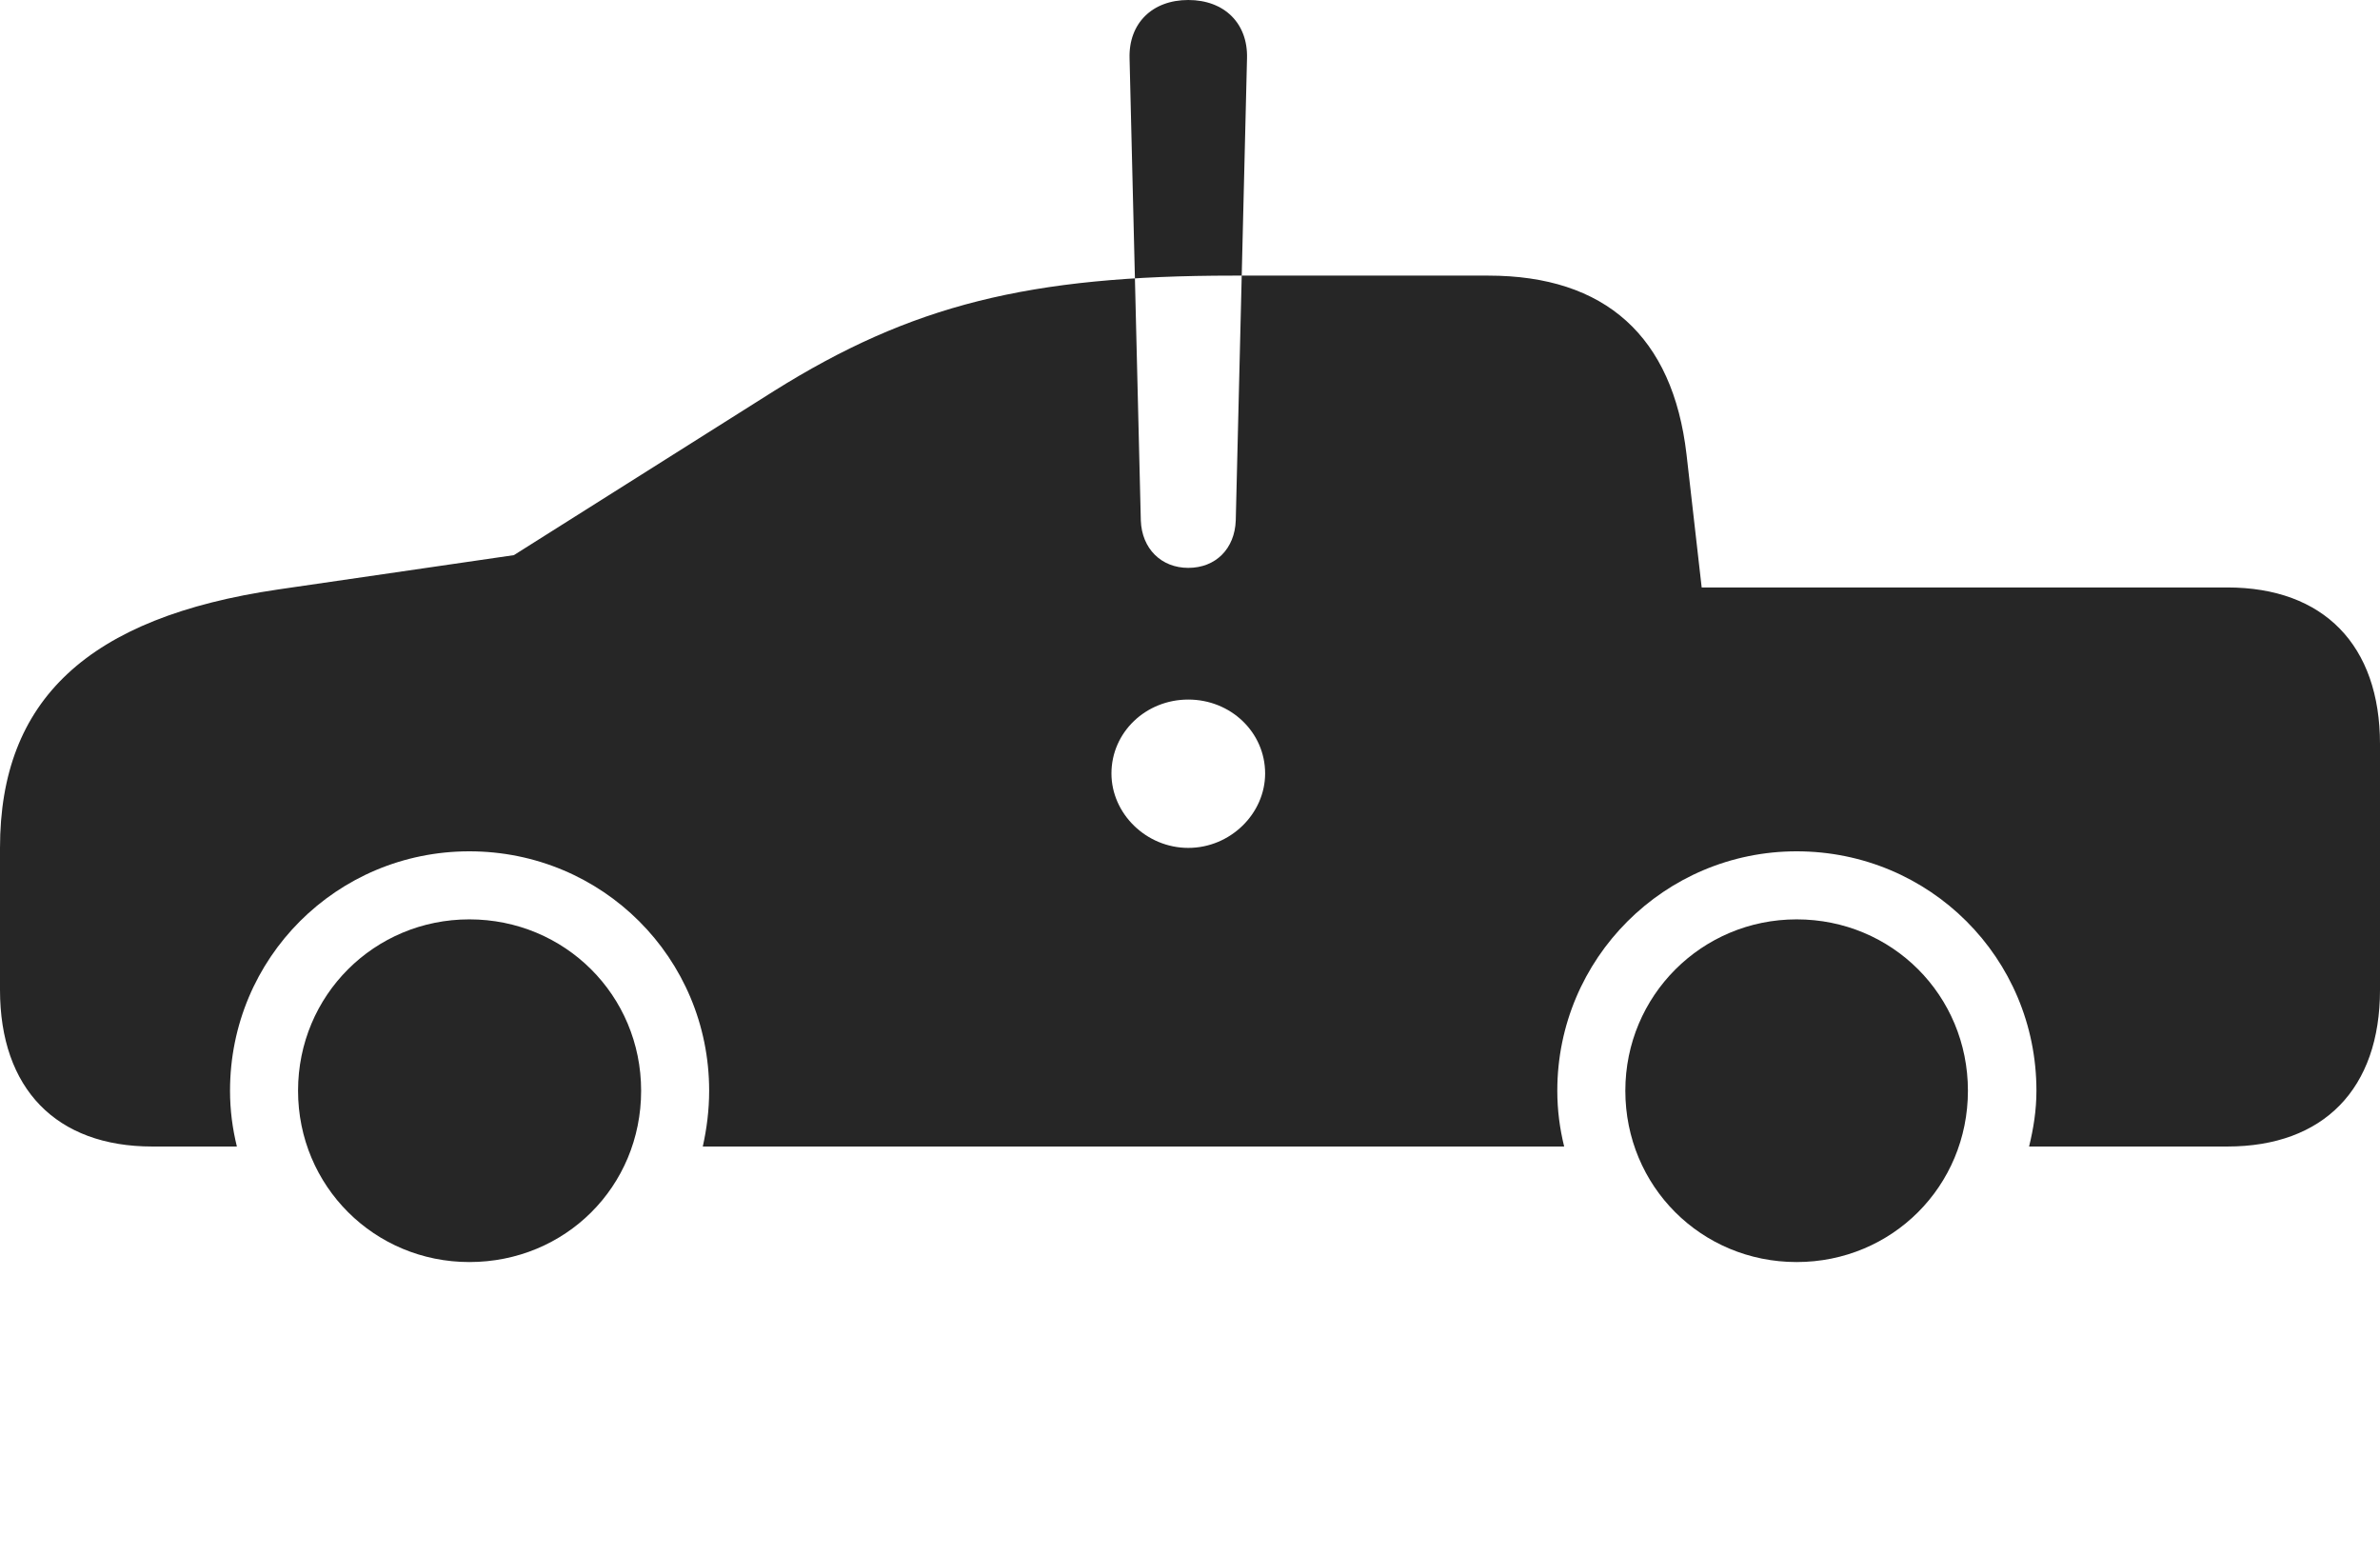 <?xml version="1.0" encoding="UTF-8"?>
<!--Generator: Apple Native CoreSVG 326-->
<!DOCTYPE svg
PUBLIC "-//W3C//DTD SVG 1.1//EN"
       "http://www.w3.org/Graphics/SVG/1.1/DTD/svg11.dtd">
<svg version="1.1" xmlns="http://www.w3.org/2000/svg" xmlns:xlink="http://www.w3.org/1999/xlink" viewBox="0 0 1215.75 794.75">
 <g>
  <rect height="794.75" opacity="0" width="1215.75" x="0" y="0"/>
  <path d="M607 433C585.5 433 567.75 415.5 567.75 395C567.75 374 585.25 357.25 607 357.25C628.75 357.25 646.25 374 646.25 395C646.25 415.5 628.5 433 607 433ZM607 290C593.25 290 583.25 280.25 582.75 265.75L577 29.75C576.5 12 588.5 0 607 0C625.5 0 637.5 12 637 29.75L631.25 265.75C630.75 280.25 621 290 607 290ZM77.75 585.5L121 585.5C118.75 576.25 117.5 567 117.5 557C117.5 489.25 172 434.75 239.75 434.75C307.75 434.75 362.25 489.25 362.25 557C362.25 567 361 576.5 359 585.5L799 585.5C796.75 576.25 795.5 567 795.5 557C795.5 489.5 850.25 434.75 917.75 434.75C985.75 434.75 1040.25 489.25 1040.25 557C1040.25 567 1038.75 576.25 1036.5 585.5L1137.75 585.5C1187 585.5 1215.75 556 1215.75 505.5L1215.75 380C1215.75 329.5 1187 300 1137.75 300L869.25 300L861.5 232C854.5 171.75 820 140.75 760.25 140.75L630 140.75C525.5 140.75 465.5 155.75 395.25 199.75L262.5 283.5L142.25 301C44.75 315.25 0 357.5 0 433L0 505.5C0 556 28.75 585.5 77.75 585.5ZM239.75 644.5C288.75 644.5 327.5 606 327.5 557C327.5 508.25 288.5 469.5 239.75 469.5C191.25 469.5 152.25 508.25 152.25 557C152.25 605.75 191.25 644.5 239.75 644.5ZM917.75 644.5C966.5 644.5 1005.25 605.75 1005.25 557C1005.25 508.25 966.5 469.5 917.75 469.5C869.25 469.5 830.25 508.5 830.25 557C830.25 605.75 869 644.5 917.75 644.5Z" fill="black" fill-opacity="0.85"/>
 </g>
</svg>
